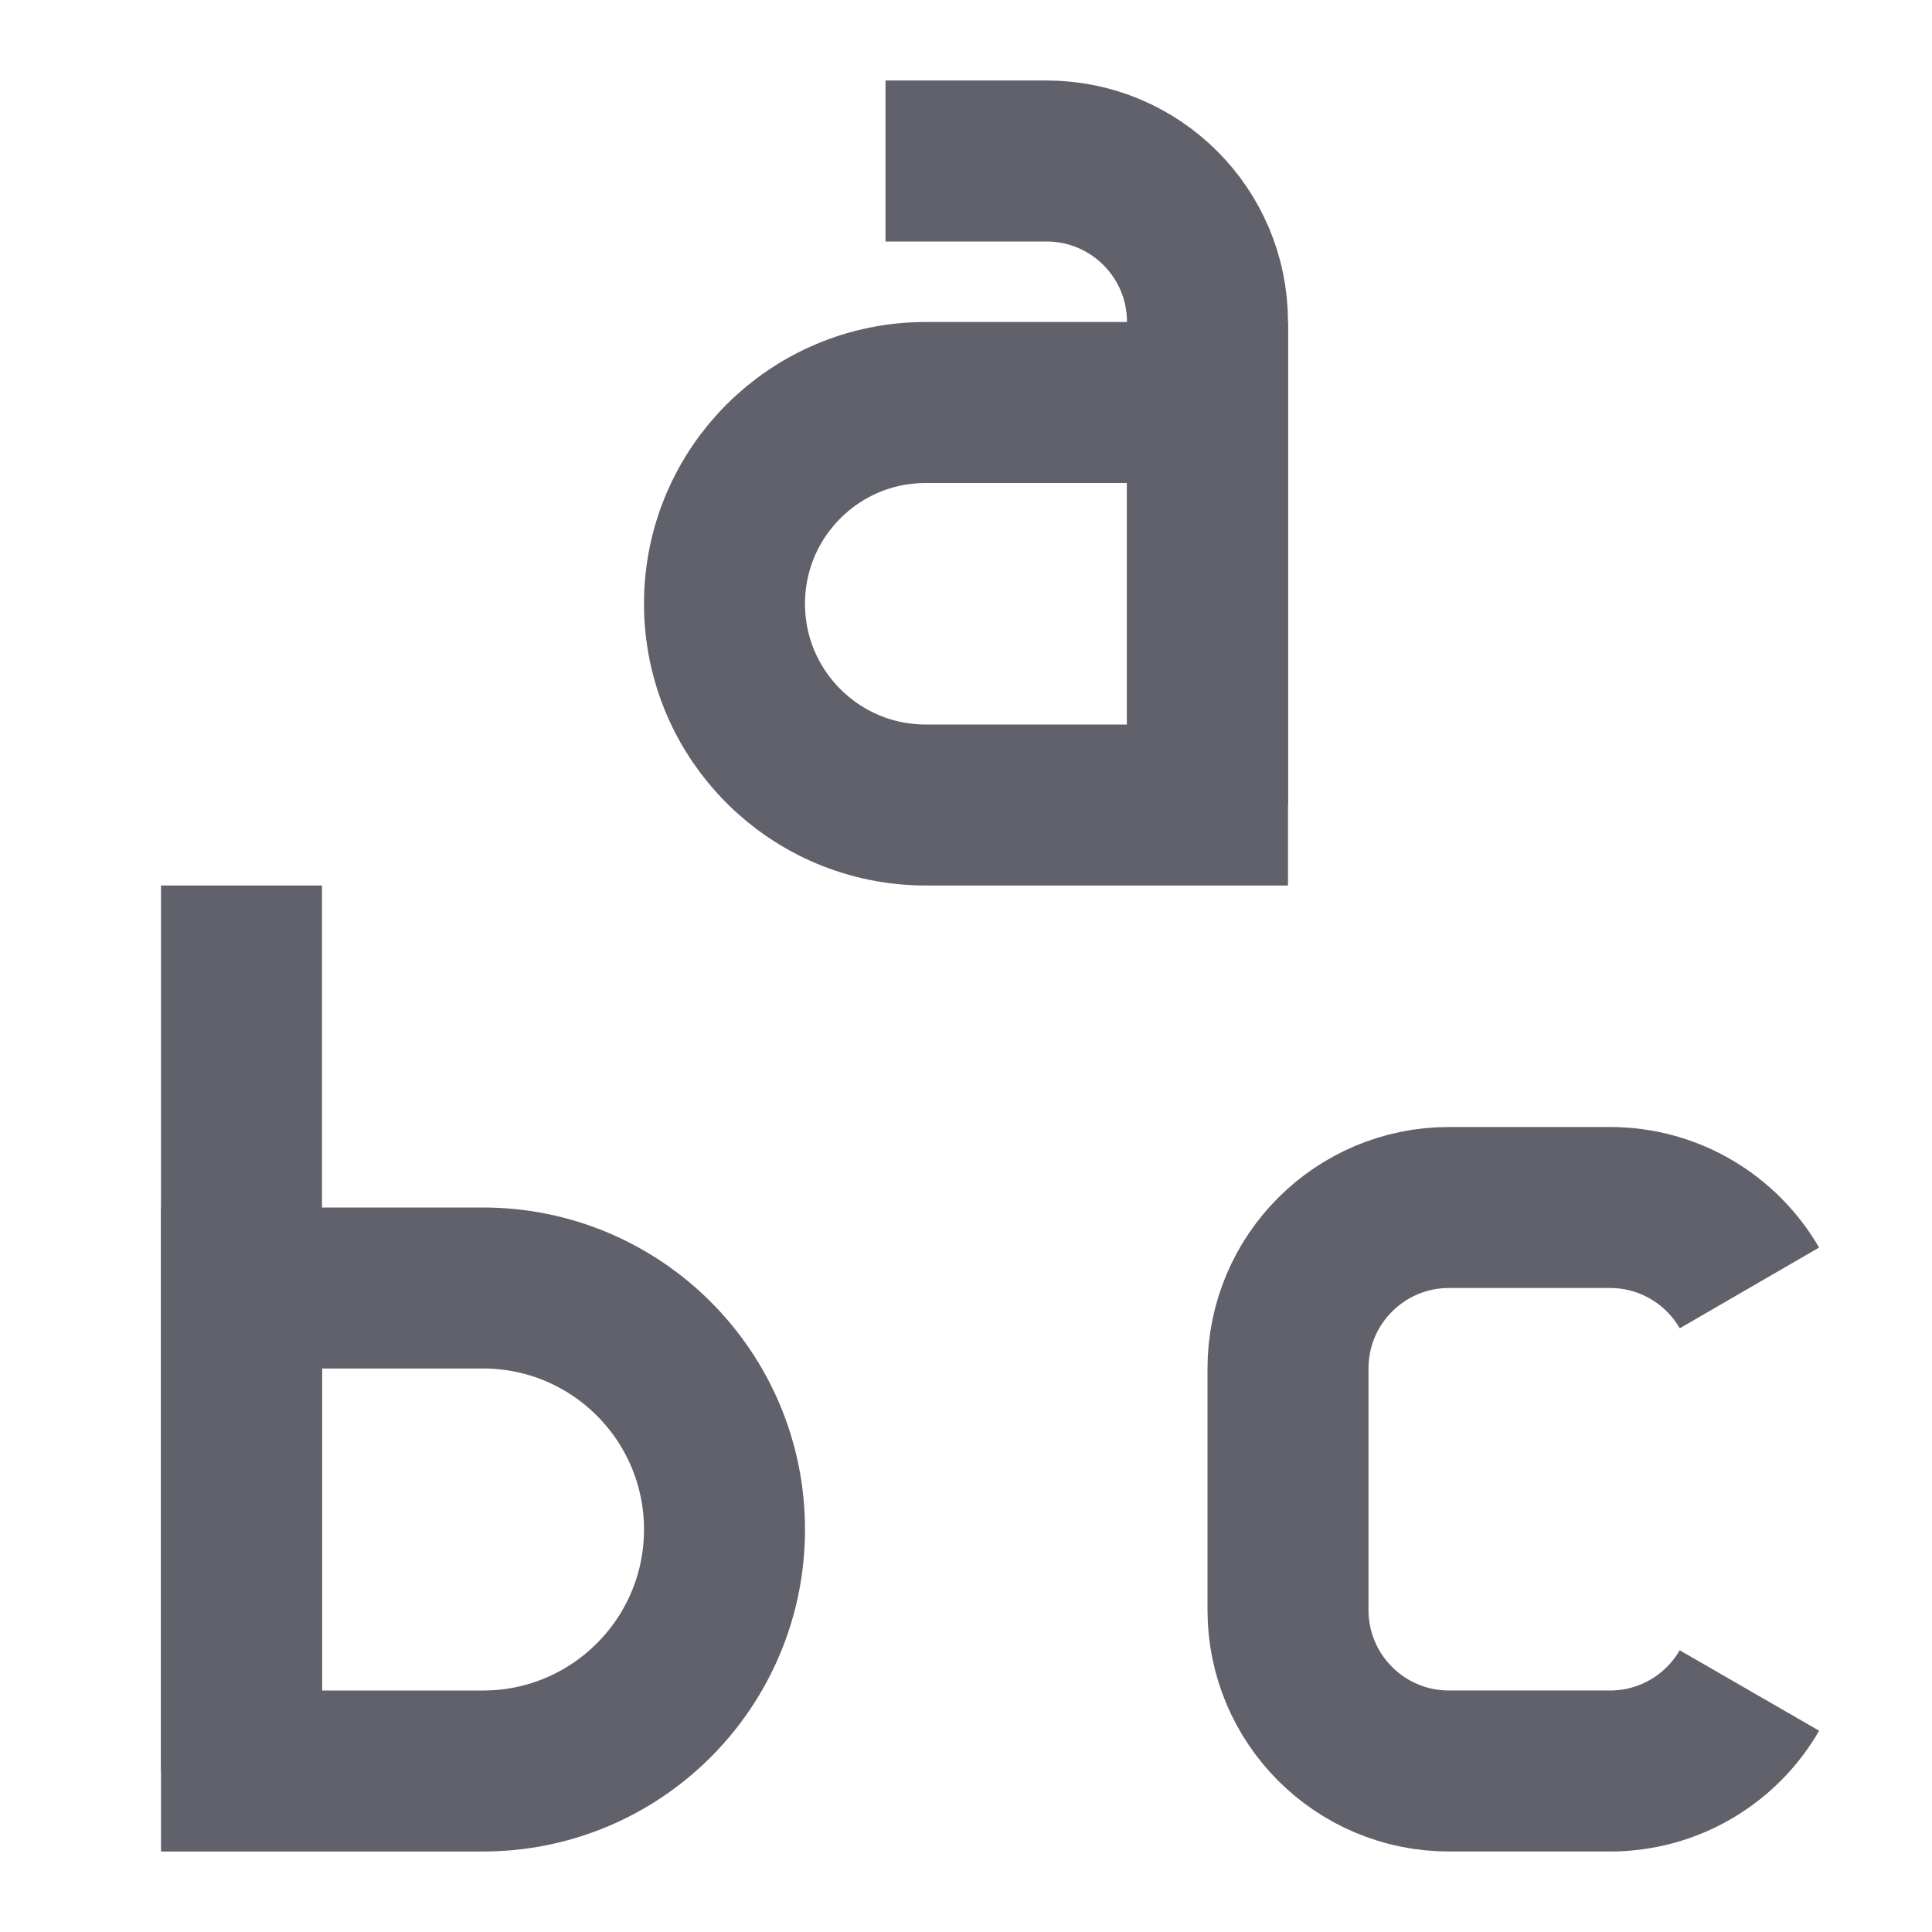 <svg xmlns="http://www.w3.org/2000/svg" height="24" width="24" viewBox="0 0 24 24"><path data-color="color-2" fill="none" stroke="#61616b" stroke-width="2" d="M15,10h-3.5 C10.119,10,9,8.881,9,7.5v0C9,6.119,10.119,5,11.5,5H15V10z"></path> <path data-color="color-2" fill="none" stroke="#61616b" stroke-width="2" d="M11,2h2 c1.105,0,2,0.895,2,2v6"></path> <line fill="none" stroke="#61616b" stroke-width="2" x1="3" y1="11" x2="3" y2="22"></line> <path fill="none" stroke="#61616b" stroke-width="2" d="M6,22H3v-6h3 c1.657,0,3,1.343,3,3v0C9,20.657,7.657,22,6,22z"></path> <path fill="none" stroke="#61616b" stroke-width="2" d="M21.732,15.999 C21.386,15.402,20.74,15,20,15h-2c-1.105,0-2,0.895-2,2v3c0,1.105,0.895,2,2,2h2c0.74,0,1.387-0.402,1.732-1"></path></svg>
